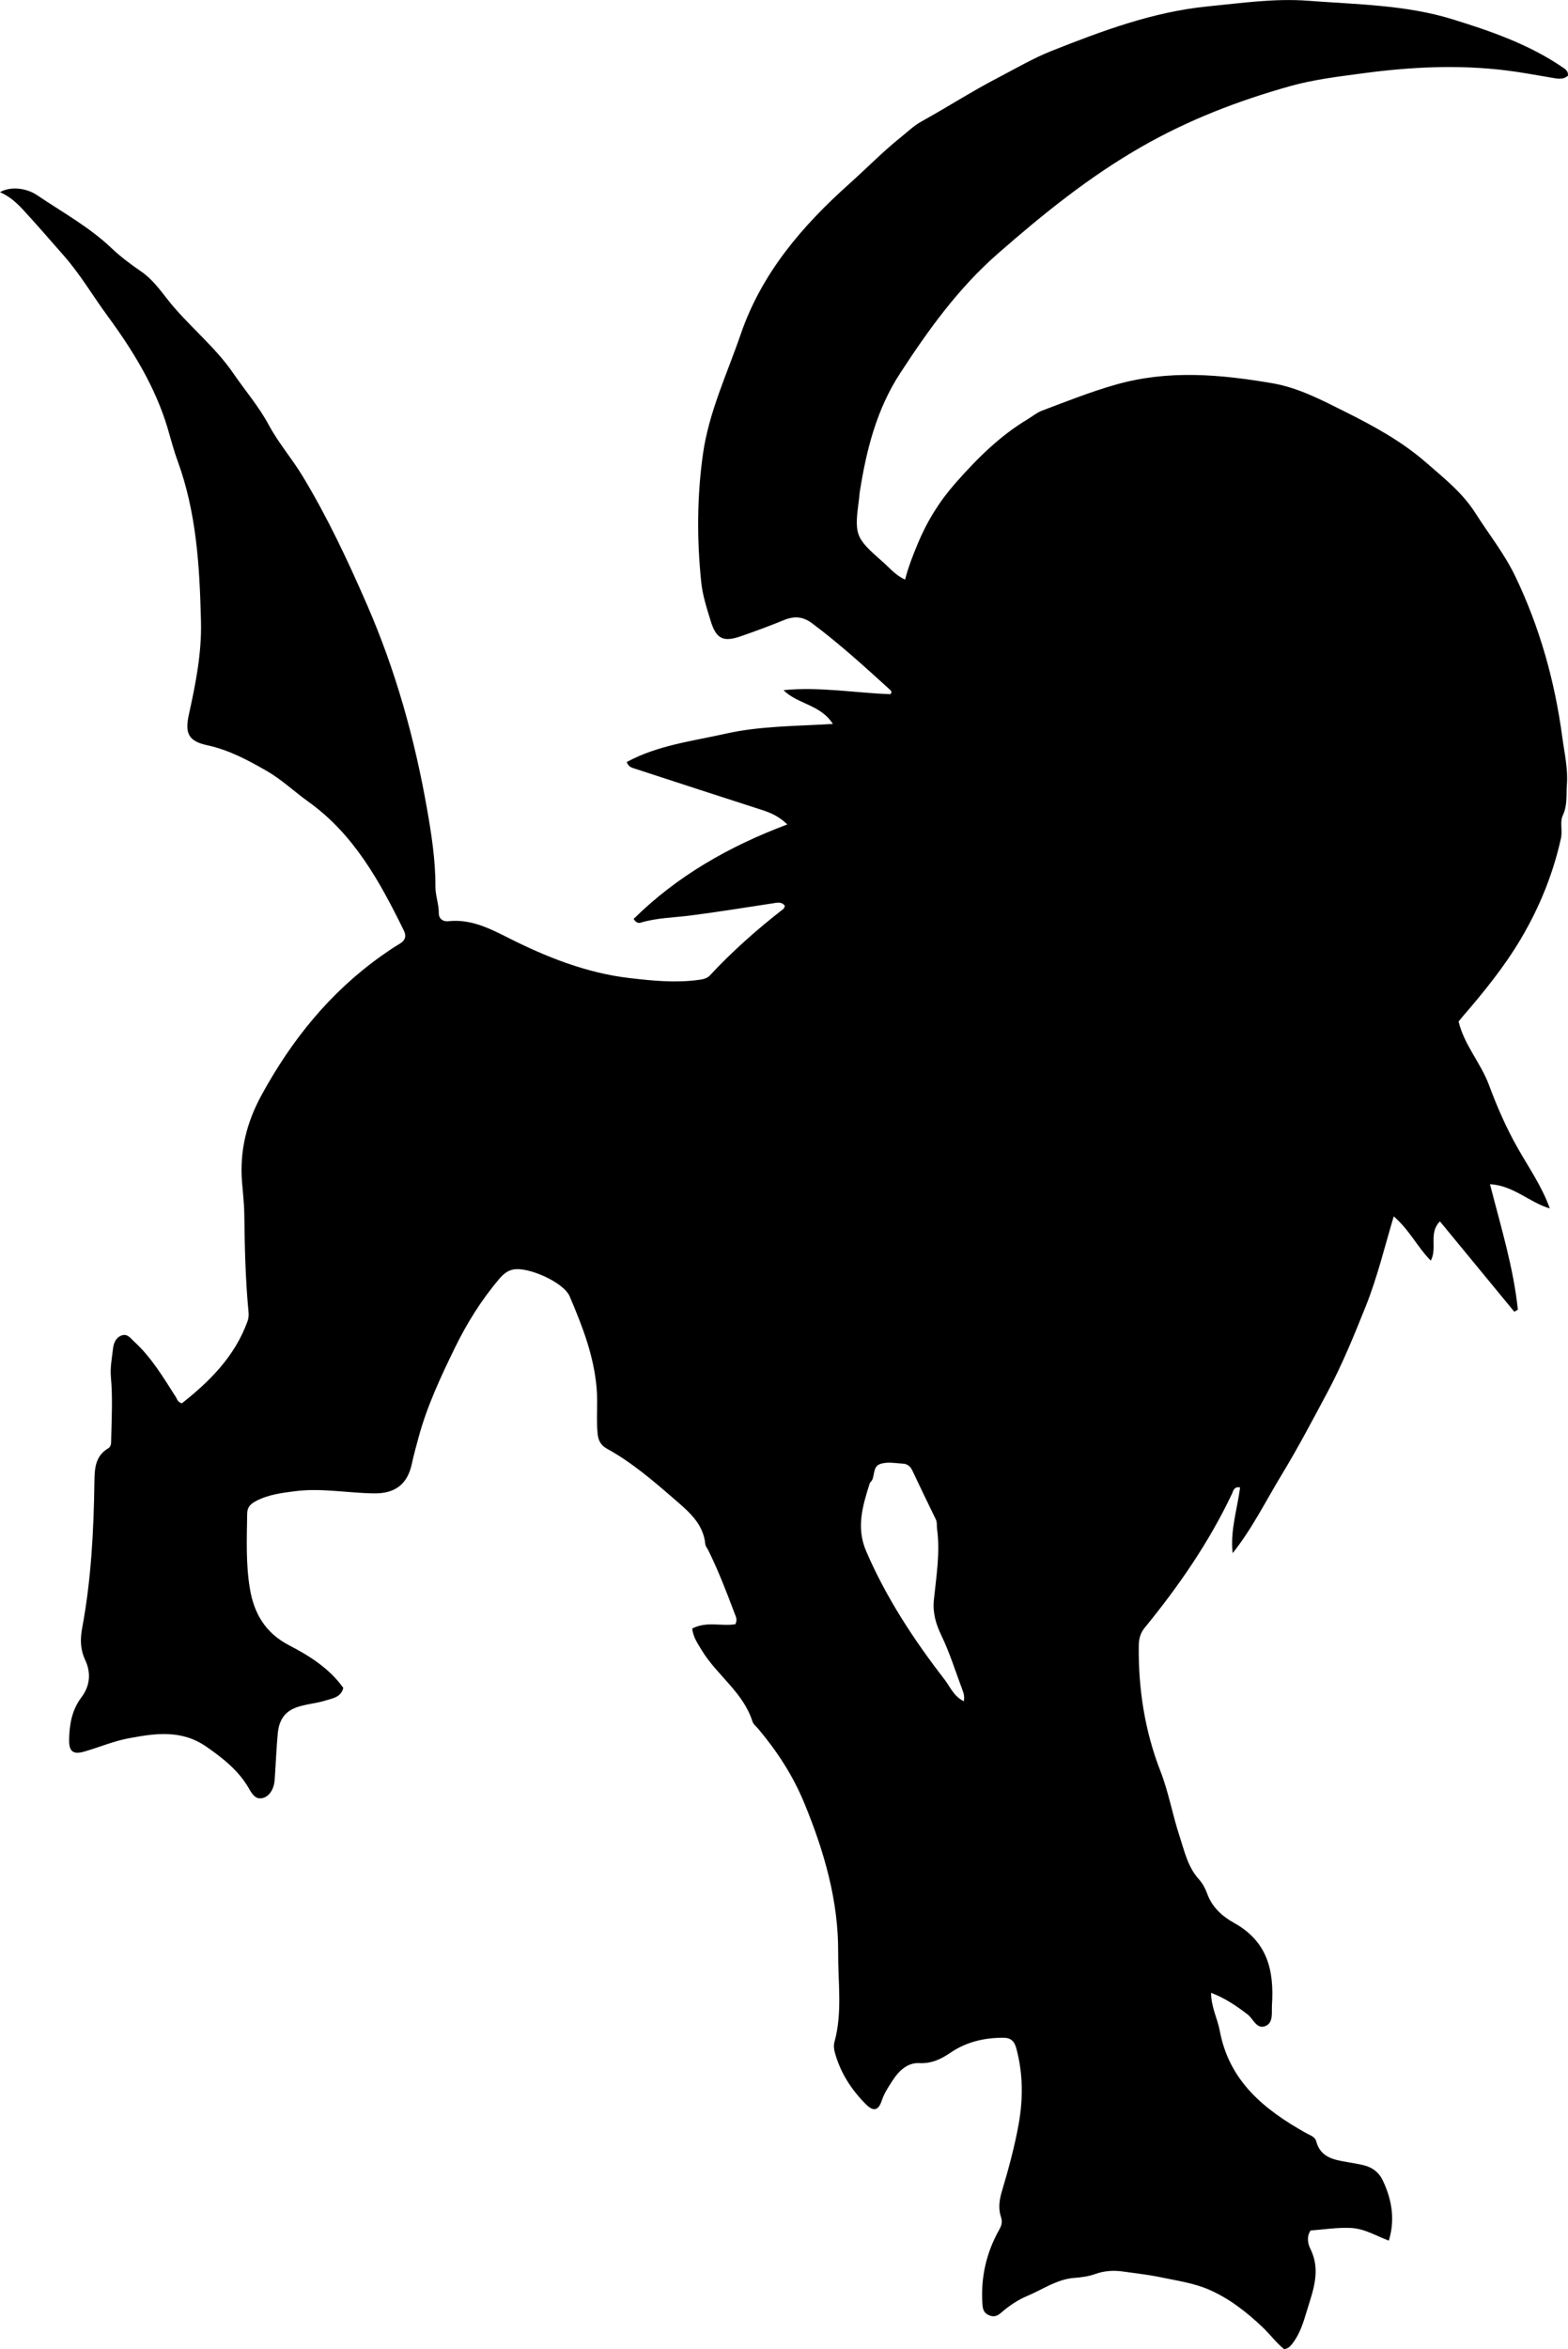 <?xml version="1.0" encoding="utf-8"?>
<!-- Generator: Adobe Illustrator 24.0.2, SVG Export Plug-In . SVG Version: 6.00 Build 0)  -->
<svg version="1.1" id="Layer_1" xmlns="http://www.w3.org/2000/svg" xmlns:xlink="http://www.w3.org/1999/xlink" x="0px" y="0px"
	 width="574.84" height="860.94" viewBox="0 0 574.84 860.94" style="enable-background:new 0 0 574.84 860.94;" xml:space="preserve">
<g>
	<path d="M253.76,596.85c5.33-2.8,10.84-0.72,15.82-1.6c0.9-1.69,0.12-2.9-0.33-4.1c-2.91-7.78-5.91-15.53-9.59-22.99
		c-0.37-0.75-1.01-1.46-1.09-2.23c-0.72-7.58-6.15-12-11.28-16.45c-7.8-6.77-15.65-13.52-24.76-18.54c-2.36-1.3-3.22-3.12-3.45-5.61
		c-0.52-5.48,0.11-10.96-0.34-16.46c-0.99-11.98-5.27-22.95-9.91-33.8c-2.21-5.16-15.35-10.97-20.78-9.79
		c-2.08,0.45-3.61,1.78-4.9,3.28c-6.63,7.76-12,16.4-16.45,25.53c-5.09,10.45-10.03,20.98-13.14,32.29
		c-0.92,3.36-1.85,6.71-2.58,10.12c-1.61,7.45-6.13,10.9-13.81,10.81c-9.65-0.11-19.25-2.04-28.92-0.81
		c-4.94,0.63-9.92,1.24-14.44,3.64c-1.88,1-3.15,2.12-3.19,4.55c-0.14,9.16-0.53,18.29,0.97,27.41c1.52,9.31,5.77,16.41,14.4,20.88
		c7.55,3.91,14.74,8.47,19.87,15.61c-0.87,3.49-3.92,3.81-6.53,4.63c-3.48,1.1-7.17,1.27-10.66,2.52c-4.6,1.66-6.41,5.07-6.83,9.45
		c-0.5,5.3-0.7,10.63-1.06,15.94c-0.08,1.16-0.15,2.35-0.49,3.44c-0.68,2.17-2.05,4.06-4.31,4.46c-2.27,0.4-3.55-1.49-4.55-3.27
		c-3.77-6.72-9.49-11.25-15.76-15.61c-9.18-6.38-18.85-4.89-28.57-3.07c-5.53,1.03-10.81,3.32-16.26,4.87
		c-4.08,1.16-5.57-0.07-5.5-4.37c0.09-5.57,1-10.87,4.52-15.54c3.16-4.19,3.58-8.96,1.36-13.71c-1.79-3.82-1.86-7.55-1.1-11.65
		c3.31-17.72,4.24-35.67,4.49-53.66c0.07-4.78,0.28-9.39,5.05-12.22c1.15-0.68,1.08-1.96,1.1-3.14c0.15-7.66,0.59-15.32-0.1-22.97
		c-0.32-3.52,0.38-6.98,0.77-10.44c0.23-2.04,1.04-4,3.11-4.8c2.14-0.83,3.32,1.01,4.63,2.21c6.35,5.81,10.69,13.14,15.27,20.29
		c0.52,0.81,0.66,1.93,2.24,2.35c10.21-8.06,19.39-17.19,24.05-30.02c0.41-1.13,0.49-2.26,0.38-3.44
		c-1.14-11.94-1.4-23.91-1.55-35.9c-0.05-3.98-0.55-7.96-0.85-11.94c-0.85-11.26,1.67-21.56,7.13-31.58
		c11.02-20.22,25.06-37.64,43.89-51.04c2.17-1.54,4.37-3.06,6.66-4.41c2.1-1.23,2.74-2.74,1.65-4.96
		c-8.78-17.86-18.21-35.18-34.99-47.19c-5.13-3.67-9.76-8.11-15.25-11.27c-6.91-3.97-13.87-7.71-21.88-9.44
		c-6.93-1.5-8.18-4.42-6.66-11.32c2.47-11.21,4.71-22.43,4.42-34.03c-0.49-20.02-1.61-39.91-8.61-58.97
		c-1.43-3.89-2.44-7.93-3.63-11.91c-4.56-15.19-12.73-28.46-22.02-41.1c-5.42-7.38-10.05-15.33-16.14-22.22
		c-4.97-5.61-9.83-11.32-14.93-16.81C6.03,74.25,3.43,71.92,0,70.44c3.52-2.11,9.37-1.76,13.61,1.1
		c9.21,6.22,19.03,11.59,27.19,19.33c3.37,3.2,7.1,5.99,10.97,8.64c3.84,2.62,6.68,6.42,9.56,10.11
		c7.48,9.58,17.29,17.1,24.21,27.21c4.32,6.31,9.35,12.14,12.99,18.91c3.55,6.61,8.49,12.3,12.37,18.7
		c9.15,15.11,16.6,31,23.66,47.21c10.45,24,17.43,48.9,21.94,74.52c1.67,9.45,3.17,19.03,3.13,28.73c-0.02,3.32,1.29,6.5,1.24,9.89
		c-0.02,1.72,1.36,3.05,3.42,2.83c8.06-0.89,14.93,2.48,21.79,5.95c14.19,7.18,28.87,13.03,44.78,14.89
		c8.38,0.98,16.84,1.82,25.32,0.65c1.51-0.21,2.99-0.47,4.08-1.64c8.31-8.92,17.4-16.97,27.02-24.43c0.23-0.18,0.27-0.58,0.47-1.04
		c-1.16-1.63-2.78-1.19-4.4-0.94c-10.04,1.52-20.06,3.15-30.13,4.45c-6.1,0.79-12.3,0.83-18.26,2.61c-0.77,0.23-1.66,0.23-2.68-1.33
		c15.91-15.71,34.96-26.61,56.36-34.64c-3.17-3.07-6.17-4.3-9.37-5.33c-15.53-4.99-31.02-10.07-46.53-15.12
		c-1.1-0.36-2.3-0.58-2.99-2.41c11.34-6.18,24.06-7.66,36.41-10.43c12.57-2.82,25.4-2.7,39.18-3.55c-4.6-7.18-12.98-7.2-18.1-12.38
		c13.17-1.32,26.18,1.02,39.17,1.48c0.78-0.74,0.21-1.31-0.2-1.69c-9.23-8.4-18.46-16.8-28.49-24.29c-3.34-2.5-6.51-2.73-10.25-1.2
		c-5.23,2.13-10.54,4.1-15.88,5.95c-6.51,2.25-9.05,0.98-11.11-5.79c-1.41-4.61-2.92-9.3-3.41-14.06c-1.61-15.6-1.56-31.2,0.62-46.8
		c2.17-15.5,8.87-29.5,13.87-44.06c7.69-22.4,22.54-39.68,39.88-55.18c6.31-5.64,12.21-11.72,18.84-17.02
		c2.47-1.98,4.72-4.2,7.53-5.75c9.44-5.22,18.5-11.07,28.11-16.06c6.49-3.37,12.8-7.1,19.6-9.8c18.57-7.36,37.25-14.36,57.38-16.33
		c12.22-1.2,24.41-2.99,36.72-2.05c17.73,1.36,35.66,1.47,52.87,6.78c14.15,4.37,28.11,9.21,40.48,17.68
		c1.02,0.7,1.93,1.28,1.89,2.96c-1.85,1.72-4.12,1.08-6.37,0.71c-5.42-0.9-10.82-1.93-16.27-2.6c-17.61-2.17-35.17-1.29-52.7,1.07
		c-8.91,1.2-17.83,2.24-26.52,4.68C454,36.89,435.82,43.88,418.6,53.73c-19.22,10.99-36.18,24.69-52.75,39.19
		c-14.49,12.67-25.49,27.95-35.86,43.88c-8.66,13.29-12.4,28.22-14.81,43.62c-0.1,0.66-0.11,1.33-0.2,1.99
		c-1.82,13.77-1.6,14.51,8.71,23.57c2.46,2.16,4.58,4.81,8.12,6.44c1.19-4.64,2.87-8.87,4.61-13.08
		c3.41-8.25,7.99-15.63,13.91-22.34c7.87-8.92,16.18-17.24,26.46-23.38c1.71-1.02,3.29-2.38,5.12-3.08
		c9.01-3.4,17.92-6.96,27.26-9.61c19.2-5.45,38.27-3.73,57.36-0.46c9.4,1.61,17.94,6.1,26.4,10.33
		c10.57,5.27,20.98,10.92,29.96,18.78c6.49,5.67,13.23,10.94,18.01,18.47c4.89,7.7,10.61,14.84,14.6,23.14
		c9.02,18.77,14.52,38.51,17.27,59.13c0.77,5.73,2.11,11.39,1.66,17.2c-0.29,3.78,0.27,7.57-1.5,11.33
		c-1.14,2.42-0.04,5.53-0.67,8.37c-2.9,13.13-7.95,25.48-14.75,36.94c-6.02,10.15-13.51,19.39-21.25,28.34
		c-0.54,0.63-1.05,1.28-1.53,1.86c2.05,8.63,8.13,15.18,11.14,23.28c2.94,7.91,6.32,15.7,10.52,23.09
		c4.12,7.25,8.94,14.17,11.78,22.15c-7.59-2.26-13.21-8.36-21.93-8.89c4.09,15.97,8.63,30.68,10.22,45.99
		c-0.44,0.25-0.87,0.5-1.31,0.75c-9.02-10.96-18.05-21.92-27.26-33.11c-4.27,4.34-0.85,9.62-3.35,14.39
		c-4.97-5.04-7.77-11.2-13.59-16.23c-3.39,11.41-6.05,22.45-10.27,32.99c-4.27,10.66-8.59,21.29-14,31.42
		c-5.41,10.13-10.76,20.31-16.71,30.12c-5.88,9.68-10.91,19.93-18.08,28.91c-0.92-8.34,1.7-16.1,2.74-24.1
		c-2.31-0.41-2.5,1.32-2.95,2.28c-8.47,17.87-19.62,34-32.1,49.24c-1.62,1.98-2.07,4.22-2.1,6.51c-0.18,15.78,2.19,31.17,7.93,45.92
		c3.03,7.79,4.43,16.02,7.03,23.9c1.8,5.46,2.99,11.23,7.07,15.75c1.31,1.45,2.34,3.31,3,5.16c1.8,5.04,5.45,8.36,9.89,10.83
		c12.11,6.73,14.77,17.21,13.91,30.1c-0.17,2.62,0.61,6.45-2.36,7.7c-3.25,1.36-4.48-2.64-6.58-4.25c-4.06-3.1-8.2-5.95-13.38-7.92
		c0.02,5.25,2.35,9.43,3.18,13.89c3.46,18.59,16.39,28.95,31.59,37.49c1.45,0.82,3.31,1.3,3.77,3.04c1.61,6.05,6.6,6.78,11.57,7.65
		c1.97,0.34,3.94,0.66,5.88,1.13c3.09,0.74,5.54,2.63,6.87,5.39c2.81,5.81,4.99,13.57,2.3,22.23c-4.57-1.68-8.83-4.39-13.86-4.64
		c-5.02-0.25-9.92,0.59-14.82,0.91c-1.58,2.42-0.97,4.93-0.02,6.87c3.92,7.93,0.82,15.42-1.4,22.78c-1.22,4.03-2.49,8.29-5.22,11.78
		c-0.73,0.93-1.45,1.83-3.05,2.09c-2.81-2.24-5.07-5.34-7.79-7.94c-5.96-5.69-12.45-10.74-19.92-13.95
		c-5.56-2.39-11.81-3.26-17.81-4.52c-4.39-0.92-8.88-1.38-13.33-2.03c-3.52-0.52-6.97-0.35-10.35,0.87
		c-2.52,0.91-5.13,1.24-7.82,1.45c-6.31,0.49-11.48,4.23-17.12,6.59c-3.51,1.46-6.74,3.66-9.65,6.19c-1.41,1.23-2.71,1.67-4.51,0.86
		c-1.81-0.82-2.18-2.15-2.31-3.98c-0.67-9.74,1.38-18.85,6.15-27.33c0.87-1.55,1.26-2.82,0.65-4.64c-1.03-3.06-0.62-6.23,0.3-9.32
		c2.42-8.14,4.67-16.33,6.17-24.7c1.67-9.29,1.63-18.5-0.82-27.7c-0.73-2.74-2.03-3.99-4.78-3.99c-6.98-0.01-13.54,1.5-19.37,5.47
		c-3.49,2.38-6.95,4.06-11.53,3.83c-4.2-0.21-7.41,2.82-9.63,6.25c-1.51,2.33-3.1,4.65-4.02,7.42c-1.23,3.74-3.07,4.16-5.75,1.5
		c-5.39-5.36-9.43-11.61-11.47-19.03c-0.36-1.31-0.49-2.63-0.13-3.95c2.94-10.77,1.27-21.78,1.34-32.64
		c0.12-19.06-5.1-37.03-12.33-54.64c-4.19-10.21-9.97-19.1-16.96-27.41c-0.75-0.89-1.82-1.7-2.14-2.74
		c-3.4-10.72-13.08-16.94-18.61-26.12C255.78,602.32,254.13,600.04,253.76,596.85z M353.34,623.48c0.34-1.77-0.08-3-0.52-4.18
		c-2.52-6.68-4.62-13.53-7.73-19.98c-1.98-4.11-3.2-8.21-2.73-12.91c0.88-8.69,2.37-17.37,1.16-26.17c-0.15-1.13,0.1-2.28-0.44-3.4
		c-2.91-5.97-5.81-11.94-8.63-17.95c-0.72-1.55-1.88-2.4-3.43-2.48c-2.81-0.14-5.74-0.81-8.42,0.16c-2.36,0.86-2.01,3.58-2.73,5.56
		c-0.22,0.61-0.88,1.06-1.08,1.66c-2.55,8.11-4.97,16.08-1.25,24.7c7.36,17.08,17.45,32.44,28.75,47.05
		C348.34,618.2,349.64,621.68,353.34,623.48z"/>
</g>
</svg>
